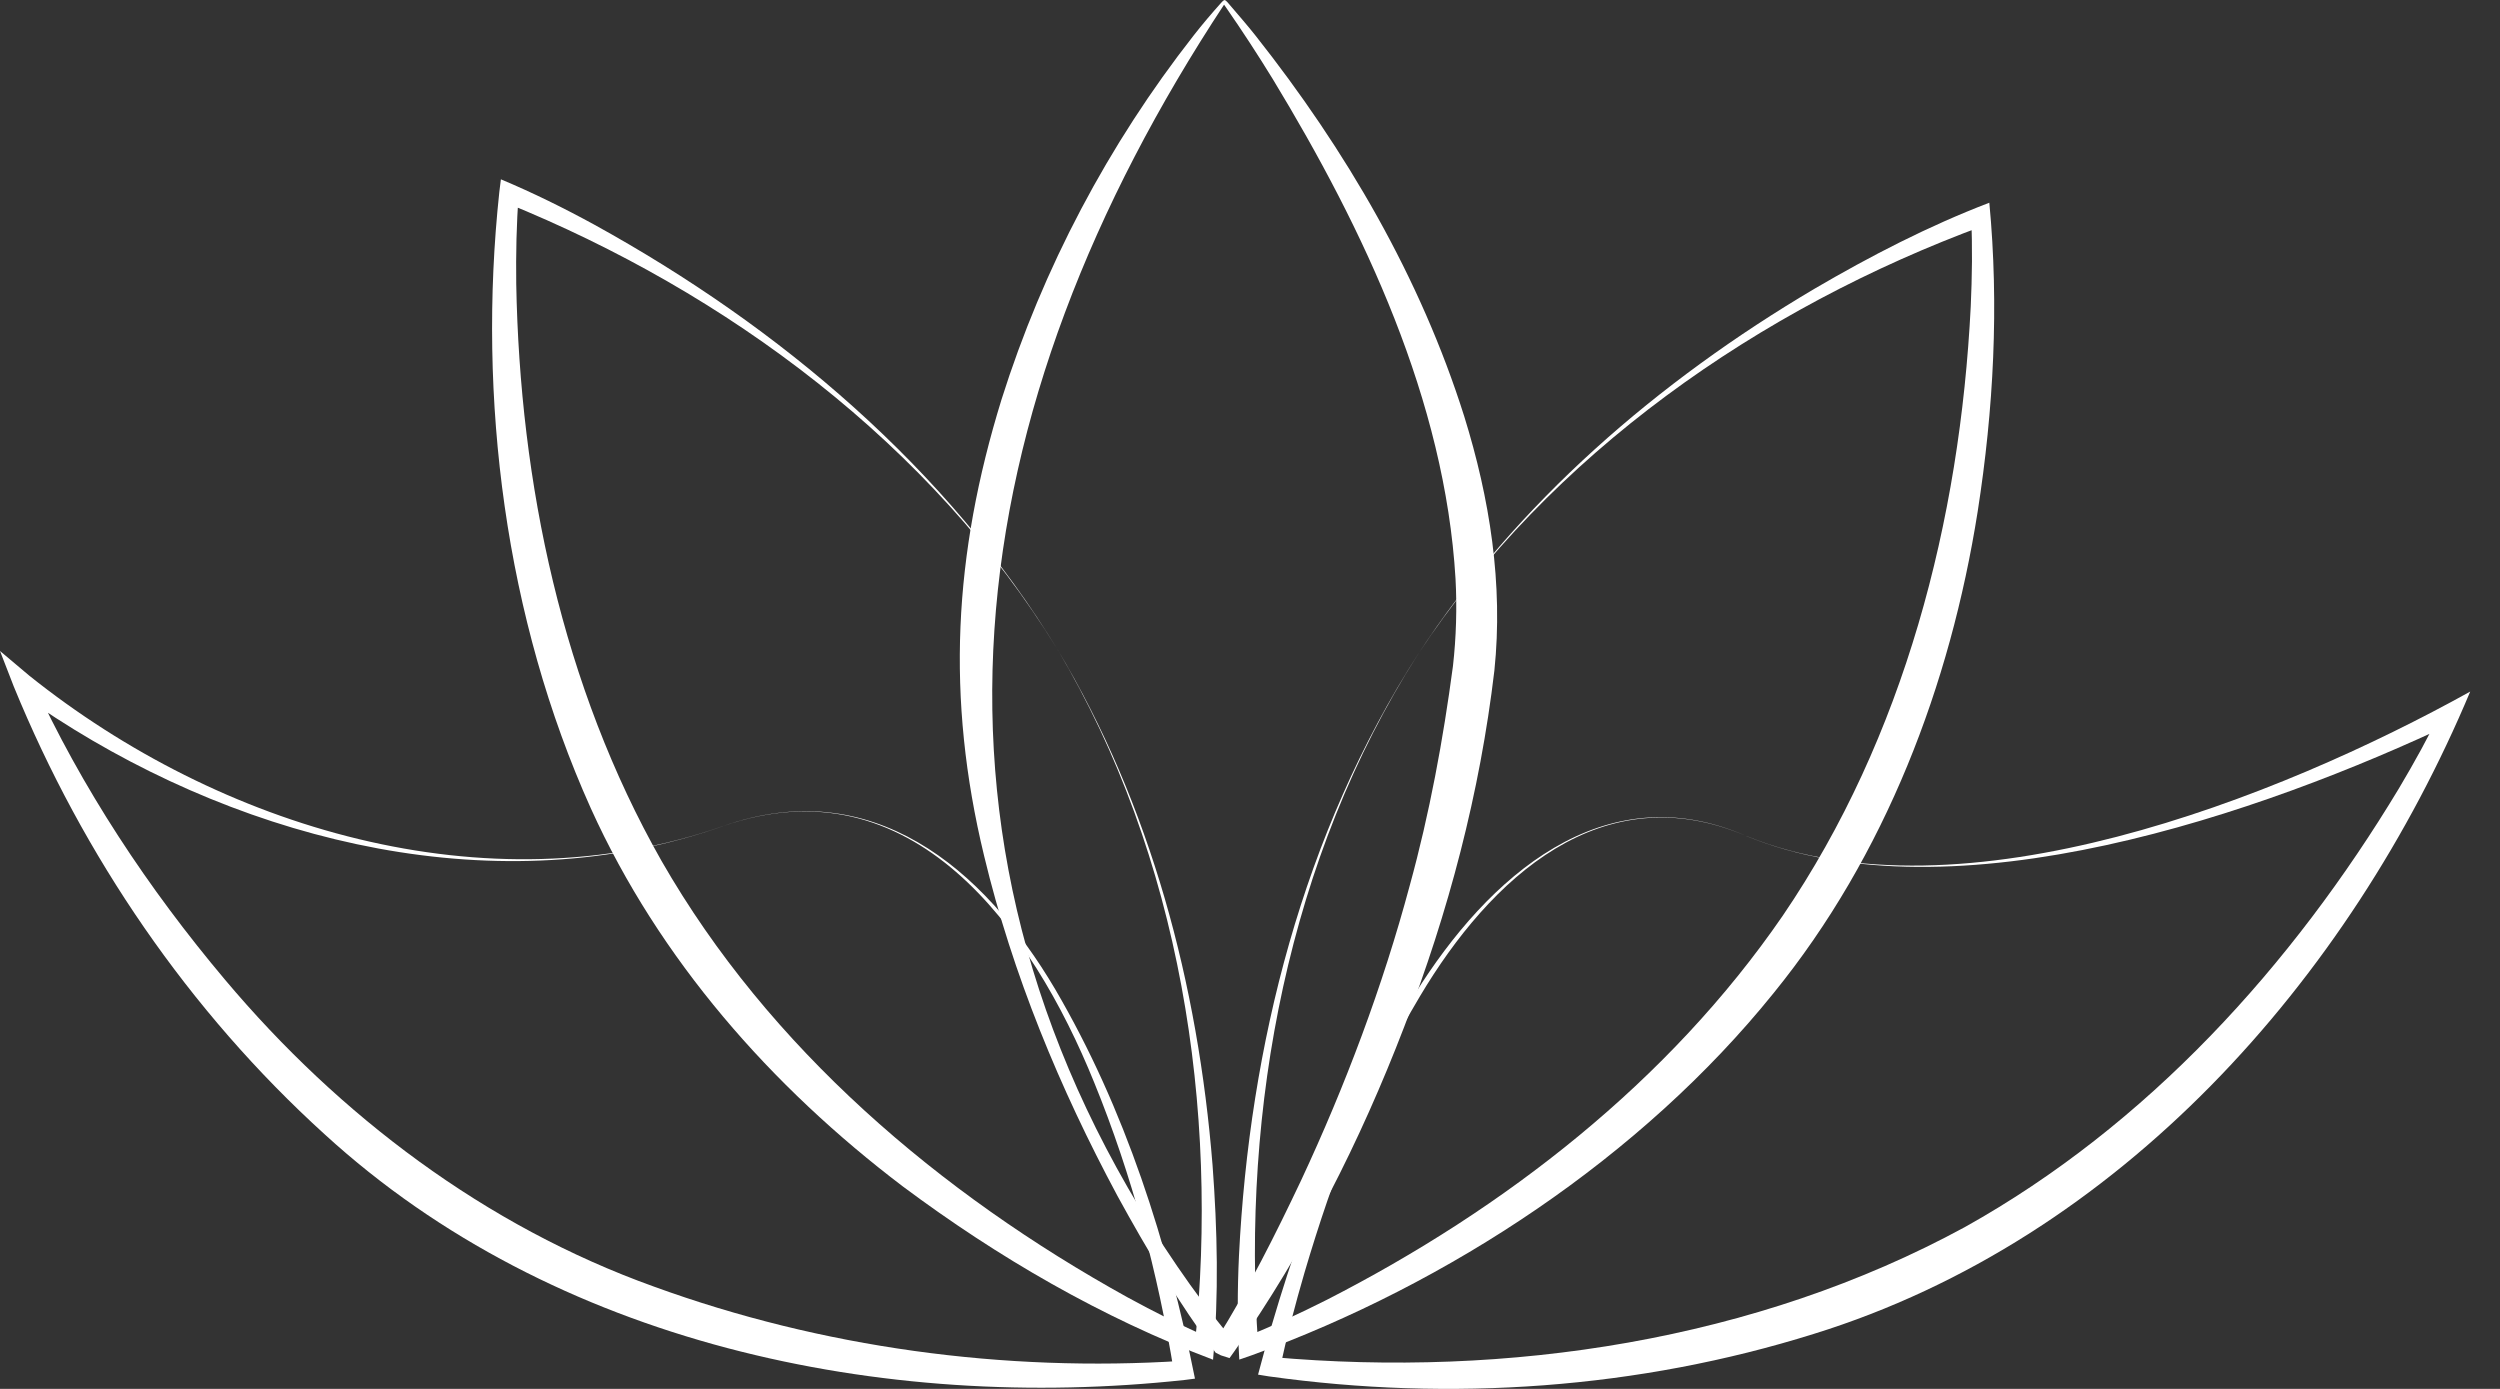 <svg width="81" height="45" viewBox="0 0 81 45" fill="none" xmlns="http://www.w3.org/2000/svg">
<rect x="0" y="0" width="81" height="45" fill="#333333" stroke="none"/>
<path d="M39.676 0.126C31.061 13.192 28.917 27.518 38.139 41.022C38.689 41.828 39.276 42.615 39.895 43.356L39.717 43.239C39.756 43.25 39.796 43.263 39.835 43.277L39.413 43.401C40.442 41.759 41.322 40.003 42.153 38.25C43.586 35.183 44.801 31.959 45.676 28.689C46.317 26.362 46.76 23.958 47.076 21.578C47.181 20.652 47.21 19.679 47.159 18.752C46.817 12.985 44.203 7.448 41.238 2.562C40.767 1.794 40.245 0.994 39.731 0.253L39.678 0.177L39.652 0.14C39.647 0.136 39.667 0.141 39.674 0.126H39.676ZM39.676 0C39.744 0.023 39.799 0.113 39.847 0.162C40.124 0.487 40.418 0.823 40.68 1.155C43.599 4.848 46.024 8.992 47.442 13.493C48.267 16.148 48.709 18.923 48.418 21.725C47.952 25.681 46.931 29.56 45.496 33.269C44.073 36.976 42.272 40.534 39.988 43.791L39.836 44.003L39.566 43.916C39.554 43.912 39.544 43.908 39.534 43.902L39.386 43.827C38.186 42.206 37.162 40.496 36.205 38.746C34.336 35.263 32.808 31.576 31.885 27.729C30.645 22.598 30.897 17.976 32.448 12.948C33.79 8.692 35.913 4.672 38.669 1.156C38.949 0.796 39.26 0.432 39.564 0.092L39.596 0.058C39.616 0.031 39.648 0.01 39.677 0L39.676 0Z" fill="white"/>
<path d="M34.266 21.047C37.294 26.095 38.82 31.921 39.287 37.754C39.443 39.853 39.492 41.949 39.303 44.055C35.69 42.691 32.333 40.739 29.247 38.437C24.981 35.201 21.356 31.083 19.14 26.184C16.369 20.029 15.463 12.916 16.177 6.23L16.229 5.81C17.276 6.249 18.287 6.749 19.268 7.286C25.26 10.591 30.69 15.175 34.265 21.046L34.266 21.047ZM34.266 21.047C30.197 14.405 23.552 9.468 16.378 6.564L16.807 6.306C16.731 7.253 16.715 8.231 16.726 9.195C16.843 15.663 18.218 22.227 21.432 27.891C24.913 33.963 30.446 38.669 36.538 42.037C37.387 42.5 38.261 42.944 39.138 43.322L38.712 43.576C39.504 35.903 38.244 27.741 34.266 21.046V21.047Z" fill="white"/>
<path d="M23.427 26.767C28.231 25.064 31.858 28.1 34.188 32.051C36.461 35.933 37.838 40.276 38.717 44.668L38.383 44.711C28.579 45.773 17.94 43.538 10.527 36.759C6.12 32.761 2.696 27.735 0.448 22.247L0 21.092L0.946 21.889C7.11 26.823 15.746 29.453 23.424 26.767H23.427ZM23.427 26.767C16.186 29.311 8.085 27.324 1.798 23.255C1.371 22.977 0.958 22.695 0.542 22.376L1.04 22.017C2.637 25.522 4.808 28.795 7.288 31.74C10.996 36.15 15.732 39.729 21.185 41.685C26.621 43.664 32.532 44.464 38.308 44.092L38.036 44.452C37.519 41.254 36.678 38.077 35.451 35.071C33.435 30.091 29.538 24.629 23.427 26.767Z" fill="white"/>
<path d="M45.935 21.212C49.15 16.281 53.73 12.348 58.782 9.36C60.605 8.294 62.472 7.328 64.454 6.568C64.772 9.908 64.593 13.265 64.077 16.573C63.189 22.195 61.085 27.721 57.465 32.176C53.184 37.487 46.954 41.59 40.554 43.912L40.153 44.051C40.087 42.921 40.091 41.797 40.143 40.682C40.481 33.869 42.218 26.995 45.935 21.211V21.212ZM45.935 21.212C41.742 27.777 40.221 35.894 40.765 43.588L40.343 43.317C41.231 42.967 42.118 42.552 42.983 42.117C48.762 39.161 54.071 35.039 57.761 29.669C61.7 23.882 63.503 16.861 63.852 9.93C63.895 8.966 63.911 7.99 63.865 7.04L64.282 7.308C57.018 9.98 50.216 14.705 45.934 21.212H45.935Z" fill="white"/>
<path d="M56.586 27.088C63.561 29.931 73.803 25.866 80.035 22.407C76.121 31.74 68.67 40.148 58.771 43.217C53.083 45 47 45.419 41.107 44.594L40.761 44.538C41.898 40.22 43.484 35.98 45.858 32.18C48.199 28.439 51.931 25.054 56.586 27.088ZM56.586 27.088C51.898 25.072 48.275 28.471 46.01 32.273C44.343 35.059 43.186 38.12 42.269 41.222C41.968 42.256 41.691 43.306 41.466 44.349L41.204 43.968C48.838 44.648 56.888 43.442 63.657 39.76C69.572 36.463 74.264 31.291 77.729 25.538C78.222 24.708 78.697 23.854 79.106 22.994L79.543 23.393C73.284 26.359 63.305 29.835 56.586 27.09V27.088Z" fill="white"/>
</svg>
